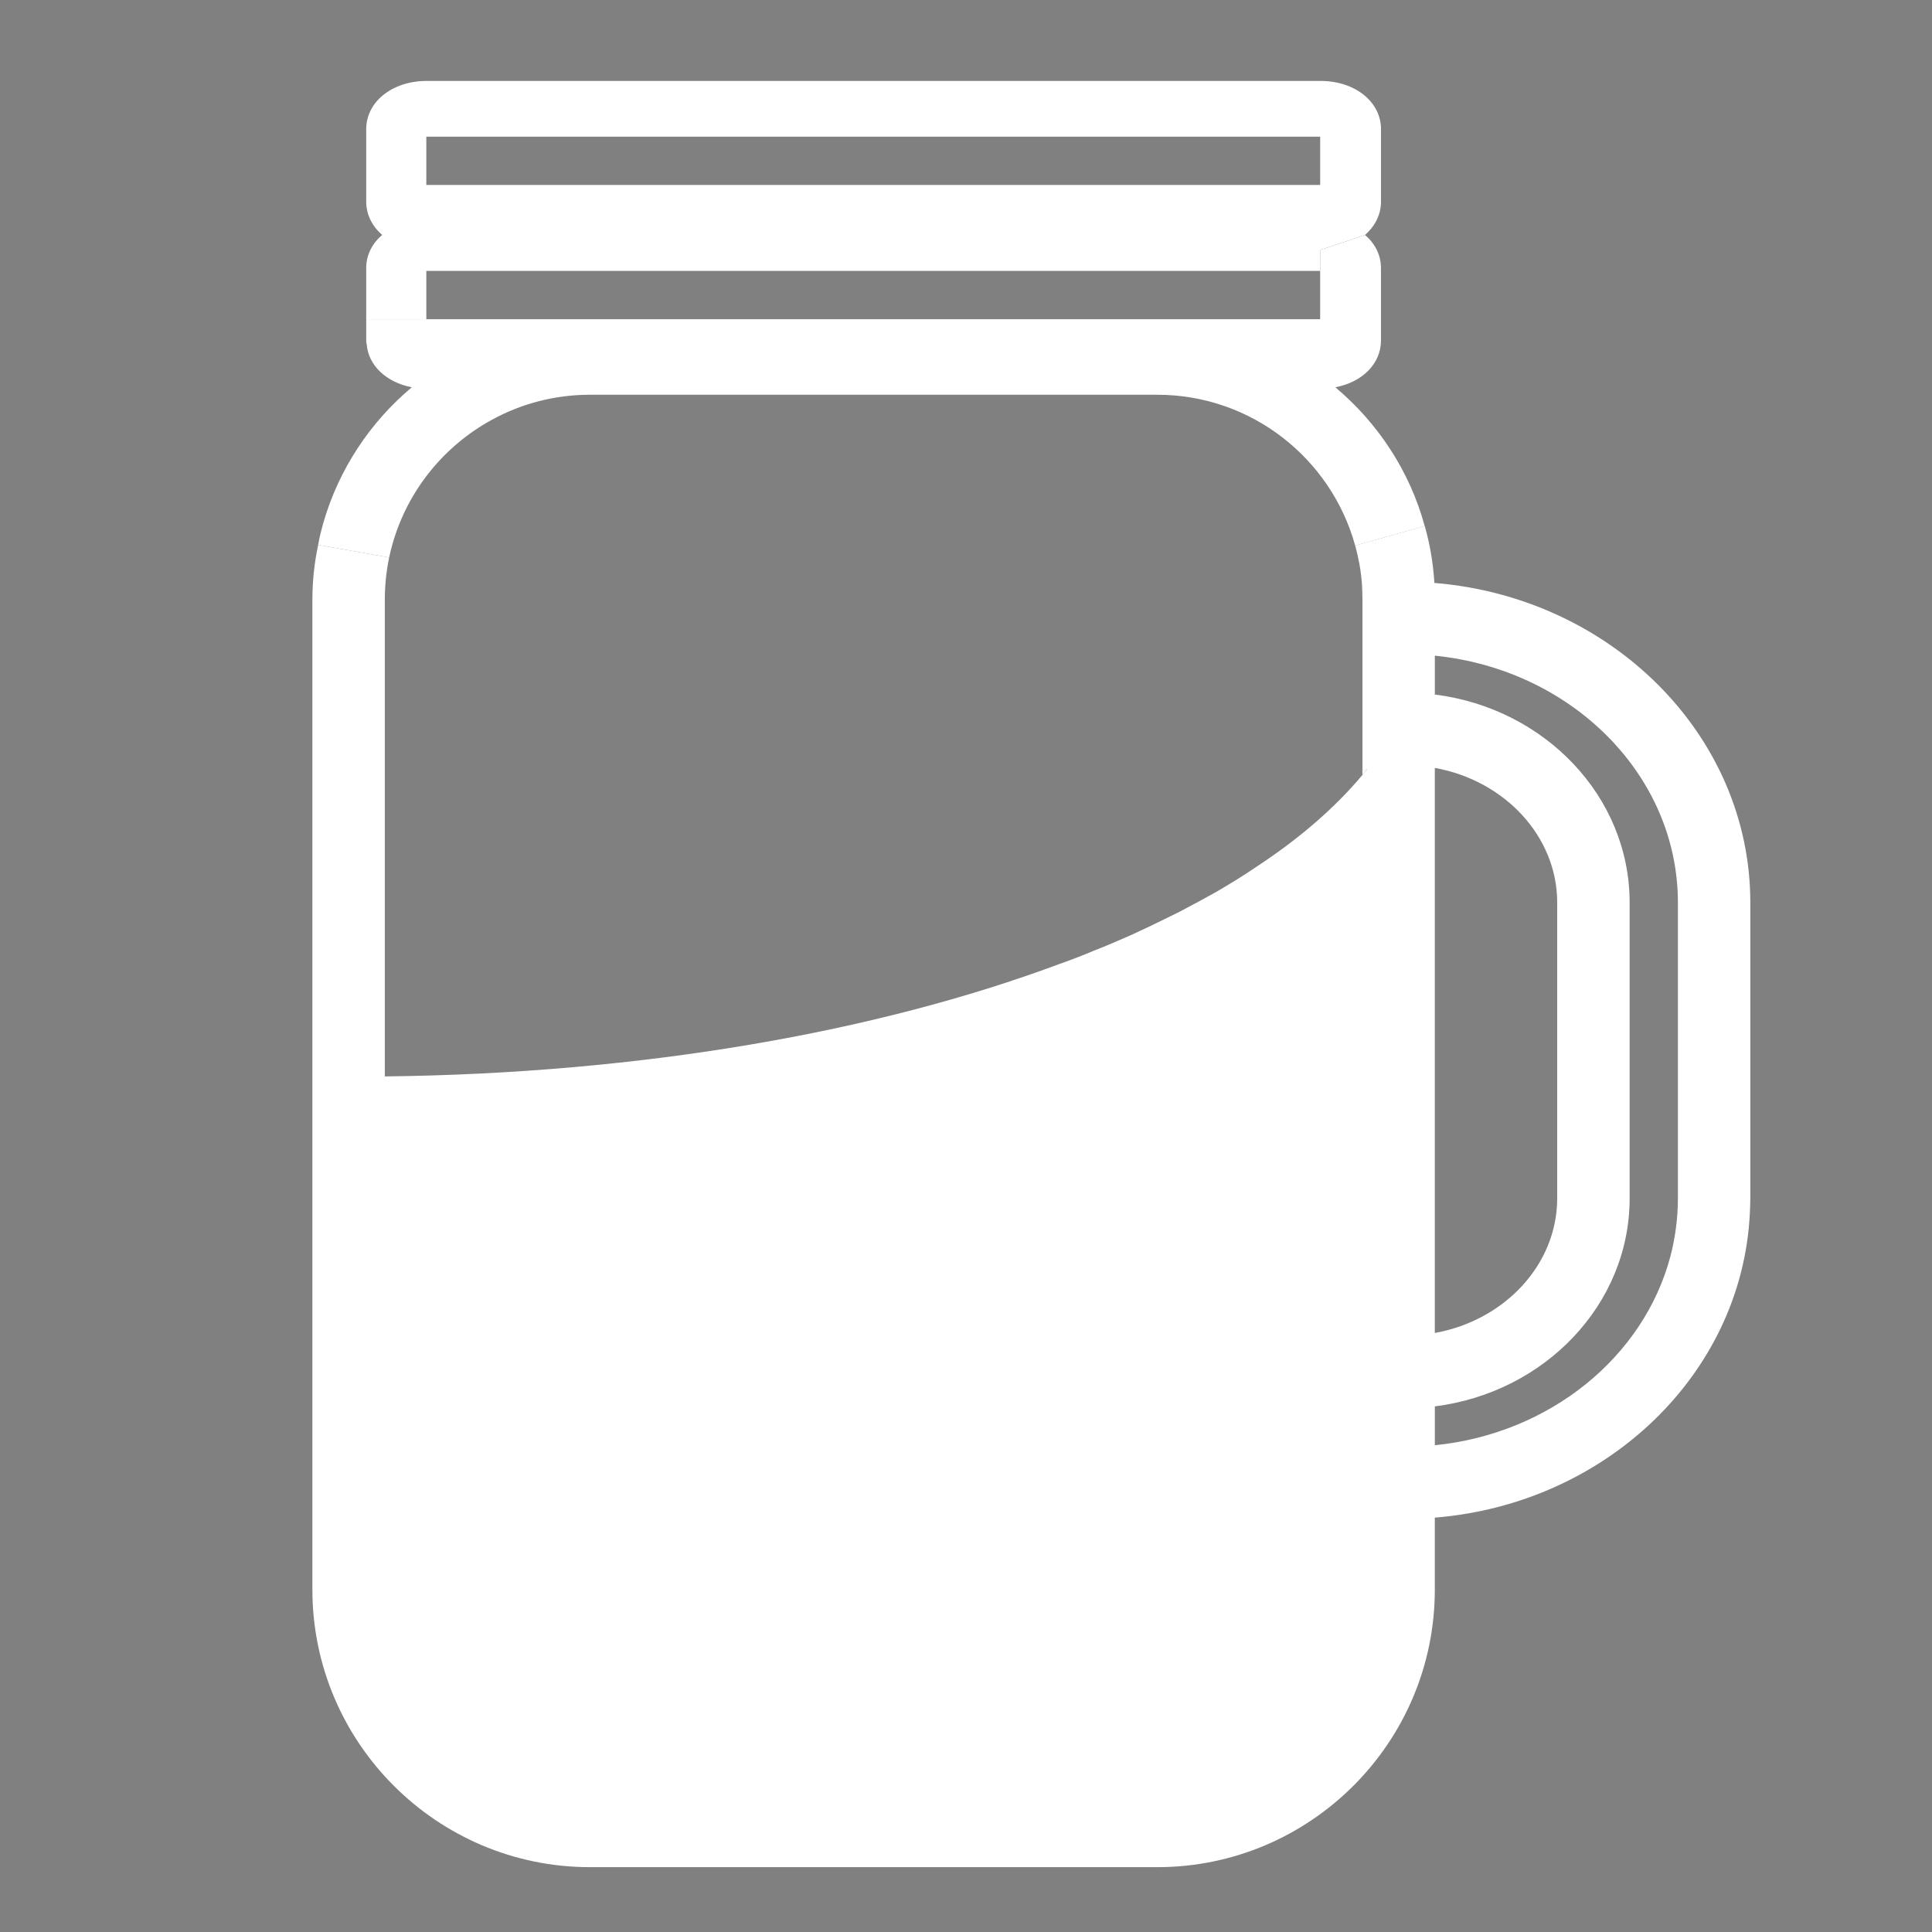 <svg width="150" height="150" xmlns="http://www.w3.org/2000/svg">
 <rect width="100%" height="100%" fill="#808080" stroke="none"/>
 <!-- Created with Method Draw - http://github.com/duopixel/Method-Draw/ -->

 <g>
  <title>background</title>
  <rect fill="none" id="canvas_background" height="152" width="152" y="-1" x="-1"/>
 </g>
 <g>
  <title>Layer 1</title>
  <!-- Created with Method Draw - http://github.com/duopixel/Method-Draw/ -->
  <g id="svg_35">
   <g transform="matrix(0.053,0,0,0.053,0,0) " id="svg_32">
    <title transform="translate(5197.525,0) translate(0,3584.5) ">background</title>
    <rect x="5196.525" y="3583.5" width="582" height="402" id="svg_30" fill="#fff"/>
    <g id="svg_29" display="none">
     <rect id="svg_33" width="580" height="400" x="5197.525" y="3584.5" stroke-width="0" fill="url(#gridpattern)"/>
    </g>
   </g>
   <g transform="matrix(0.053,0,0,0.053,0,0) " id="svg_34">
    <title transform="translate(5197.525,0) translate(0,3584.5) ">Layer 1</title>
    <g id="svg_17">
     <g id="svg_18" transform="matrix(1.778,0,0,1.778,0,0) ">
      <g id="svg_19">
       <g id="svg_20">
        <g id="svg_21">
         <g id="svg_22">
          <g id="svg_23">
           <g id="svg_24">
            <path fill="#000000" d="m3130.398,2110.257l0,12.912c0,0.221 -0.011,0.432 -0.021,0.653c-0.338,7.02 -6.282,12.69 -13.756,13.291l0,3.142c0,6.683 -5.438,12.121 -12.121,12.121l-24.77,0c-6.683,0 -12.122,-5.438 -12.122,-12.121l0,-43.216c0,-0.821 0.085,-1.623 0.253,-2.402l3.1,0.548c-0.127,0.601 -0.19,1.223 -0.19,1.854l0,20.808c11.258,-0.127 21.503,-1.95 29.408,-4.891c0.538,-0.19 1.064,-0.391 1.581,-0.611c0.548,-0.211 1.075,-0.443 1.581,-0.664c0.358,-0.169 0.717,-0.327 1.055,-0.496c0.358,-0.168 0.706,-0.348 1.054,-0.517c0.548,-0.284 1.086,-0.579 1.603,-0.864c0.632,-0.368 1.232,-0.737 1.802,-1.127c1.876,-1.233 3.426,-2.583 4.606,-3.995c0.074,-0.074 0.137,-0.158 0.2,-0.242c-0.073,0.01 -0.137,0.021 -0.2,0.052l0,-1.623l0,-1.614l0,-0.864l0,-0.854l0,-1.592l0,-0.907c0,-0.231 -0.011,-0.463 -0.021,-0.685c-0.042,-0.58 -0.147,-1.139 -0.295,-1.687l3.036,-0.854c0.231,0.801 0.369,1.634 0.421,2.487c7.714,0.624 13.796,6.643 13.796,13.958zm-3.162,12.912l0,-12.912c0,-5.576 -4.648,-10.183 -10.614,-10.783l0,0.843l0,0.854c4.796,0.601 8.506,4.447 8.506,9.086l0,12.912c0,4.638 -3.71,8.484 -8.506,9.086l0,0.843l0,0.854c5.038,-0.506 9.128,-3.868 10.288,-8.253c0.209,-0.812 0.326,-1.665 0.326,-2.53zm-5.271,0l0,-12.912c0,-2.899 -2.298,-5.334 -5.344,-5.882l0,24.675c3.046,-0.548 5.344,-2.982 5.344,-5.881z" id="svg_28"/>
            <path fill="#000000" d="m3116.179,2093.814l-3.036,0.854c-1.043,-3.795 -4.521,-6.588 -8.643,-6.588l-24.77,0c-1.539,0 -2.994,0.39 -4.27,1.086c-2.098,1.138 -3.688,3.088 -4.353,5.428c-0.053,0.19 -0.105,0.391 -0.147,0.591l-3.1,-0.548c0.053,-0.327 0.138,-0.644 0.222,-0.949c0.675,-2.351 2.045,-4.406 3.868,-5.935c-1.106,-0.21 -1.907,-0.948 -1.971,-1.896c-0.021,-0.043 -0.021,-0.096 -0.021,-0.148l0,-0.927l2.625,0l4.616,0l34.415,0l0,-2.108l0.011,-0.917l1.95,-0.653c0.432,0.368 0.695,0.875 0.695,1.443l0,3.162c0,1.022 -0.822,1.824 -1.992,2.045c1.856,1.559 3.248,3.657 3.901,6.06z" id="svg_27"/>
            <path fill="#000000" d="m3114.271,2076.485l0,3.162c0,0.569 -0.264,1.075 -0.695,1.455l-1.95,0.653l-0.011,0.917l-39.032,0l0,2.108l-2.625,0l0,-2.235c0,-0.568 0.264,-1.075 0.696,-1.443c-0.433,-0.38 -0.696,-0.886 -0.696,-1.455l0,-3.162c0,-1.201 1.139,-2.108 2.646,-2.108l39.021,0c1.507,-0.001 2.646,0.907 2.646,2.108zm-2.656,2.434l0,-2.107l-39.032,0l0,2.107l39.032,0z" id="svg_26"/>
            <path fill="#000000" d="m3113.66,2104.439c-0.063,0.084 -0.126,0.168 -0.2,0.242l0,-0.19c0.063,-0.032 0.126,-0.042 0.2,-0.052z" id="svg_25"/>
           </g>
          </g>
         </g>
        </g>
       </g>
      </g>
     </g>
    </g>
   </g>
  </g>
  <g id="svg_52">
   <g transform="matrix(1.778,0,0,1.778,0,0) " id="svg_39">
    <g id="svg_40">
     <g id="svg_41">
      <g id="svg_42">
       <g id="svg_43">
        <g id="svg_44">
         <g id="svg_45">
          <path id="svg_46" d="m76.431,39.414l0,12.912c0,0.221 -0.011,0.432 -0.021,0.653c-0.338,7.02 -6.282,12.69 -13.756,13.291l0,3.142c0,6.683 -5.438,12.121 -12.121,12.121l-24.77,0c-6.683,0 -12.122,-5.438 -12.122,-12.121l0,-43.216c0,-0.821 0.085,-1.623 0.253,-2.402l3.1,0.548c-0.127,0.601 -0.19,1.223 -0.19,1.854l0,20.808c11.258,-0.127 21.503,-1.95 29.408,-4.891c0.538,-0.19 1.064,-0.391 1.581,-0.611c0.548,-0.211 1.075,-0.443 1.581,-0.664c0.358,-0.169 0.717,-0.327 1.055,-0.496c0.358,-0.168 0.706,-0.348 1.054,-0.517c0.548,-0.284 1.086,-0.579 1.603,-0.864c0.632,-0.368 1.232,-0.737 1.802,-1.127c1.876,-1.233 3.426,-2.583 4.606,-3.995c0.074,-0.074 0.137,-0.158 0.2,-0.242c-0.073,0.01 -0.137,0.021 -0.2,0.052l0,-1.623l0,-1.614l0,-0.864l0,-0.854l0,-1.592l0,-0.907c0,-0.231 -0.011,-0.463 -0.021,-0.685c-0.042,-0.58 -0.147,-1.139 -0.295,-1.687l3.036,-0.854c0.231,0.801 0.369,1.634 0.421,2.487c7.714,0.624 13.796,6.643 13.796,13.958zm-3.162,12.912l0,-12.912c0,-5.576 -4.648,-10.183 -10.614,-10.783l0,0.843l0,0.854c4.796,0.601 8.506,4.447 8.506,9.086l0,12.912c0,4.638 -3.71,8.484 -8.506,9.086l0,0.843l0,0.854c5.038,-0.506 9.128,-3.868 10.288,-8.253c0.209,-0.812 0.326,-1.665 0.326,-2.53zm-5.271,0l0,-12.912c0,-2.899 -2.298,-5.334 -5.344,-5.882l0,24.675c3.046,-0.548 5.344,-2.982 5.344,-5.881z" fill="#ffffff"/>
          <path id="svg_47" d="m62.212,22.971l-3.036,0.854c-1.043,-3.795 -4.521,-6.588 -8.643,-6.588l-24.77,0c-1.539,0 -2.994,0.39 -4.27,1.086c-2.098,1.138 -3.688,3.088 -4.353,5.428c-0.053,0.19 -0.105,0.391 -0.147,0.591l-3.1,-0.548c0.053,-0.327 0.138,-0.644 0.222,-0.949c0.675,-2.351 2.045,-4.406 3.868,-5.935c-1.106,-0.21 -1.907,-0.948 -1.971,-1.896c-0.021,-0.043 -0.021,-0.096 -0.021,-0.148l0,-0.927l2.625,0l4.616,0l34.415,0l0,-2.108l0.011,-0.917l1.95,-0.653c0.432,0.368 0.695,0.875 0.695,1.443l0,3.162c0,1.022 -0.822,1.824 -1.992,2.045c1.856,1.559 3.248,3.657 3.901,6.06z" fill="#ffffff"/>
          <path id="svg_48" d="m60.304,5.642l0,3.162c0,0.569 -0.264,1.075 -0.695,1.455l-1.95,0.653l-0.011,0.917l-39.032,0l0,2.108l-2.625,0l0,-2.235c0,-0.568 0.264,-1.075 0.696,-1.443c-0.433,-0.38 -0.696,-0.886 -0.696,-1.455l0,-3.162c0,-1.201 1.139,-2.108 2.646,-2.108l39.021,0c1.507,-0.001 2.646,0.907 2.646,2.108zm-2.656,2.434l0,-2.107l-39.032,0l0,2.107l39.032,0z" fill="#ffffff"/>
          <path id="svg_49" d="m59.693,33.596c-0.063,0.084 -0.126,0.168 -0.2,0.242l0,-0.19c0.063,-0.032 0.126,-0.042 0.2,-0.052z" fill="#ffffff"/>
         </g>
        </g>
       </g>
      </g>
     </g>
    </g>
   </g>
  </g>
 </g>
</svg>